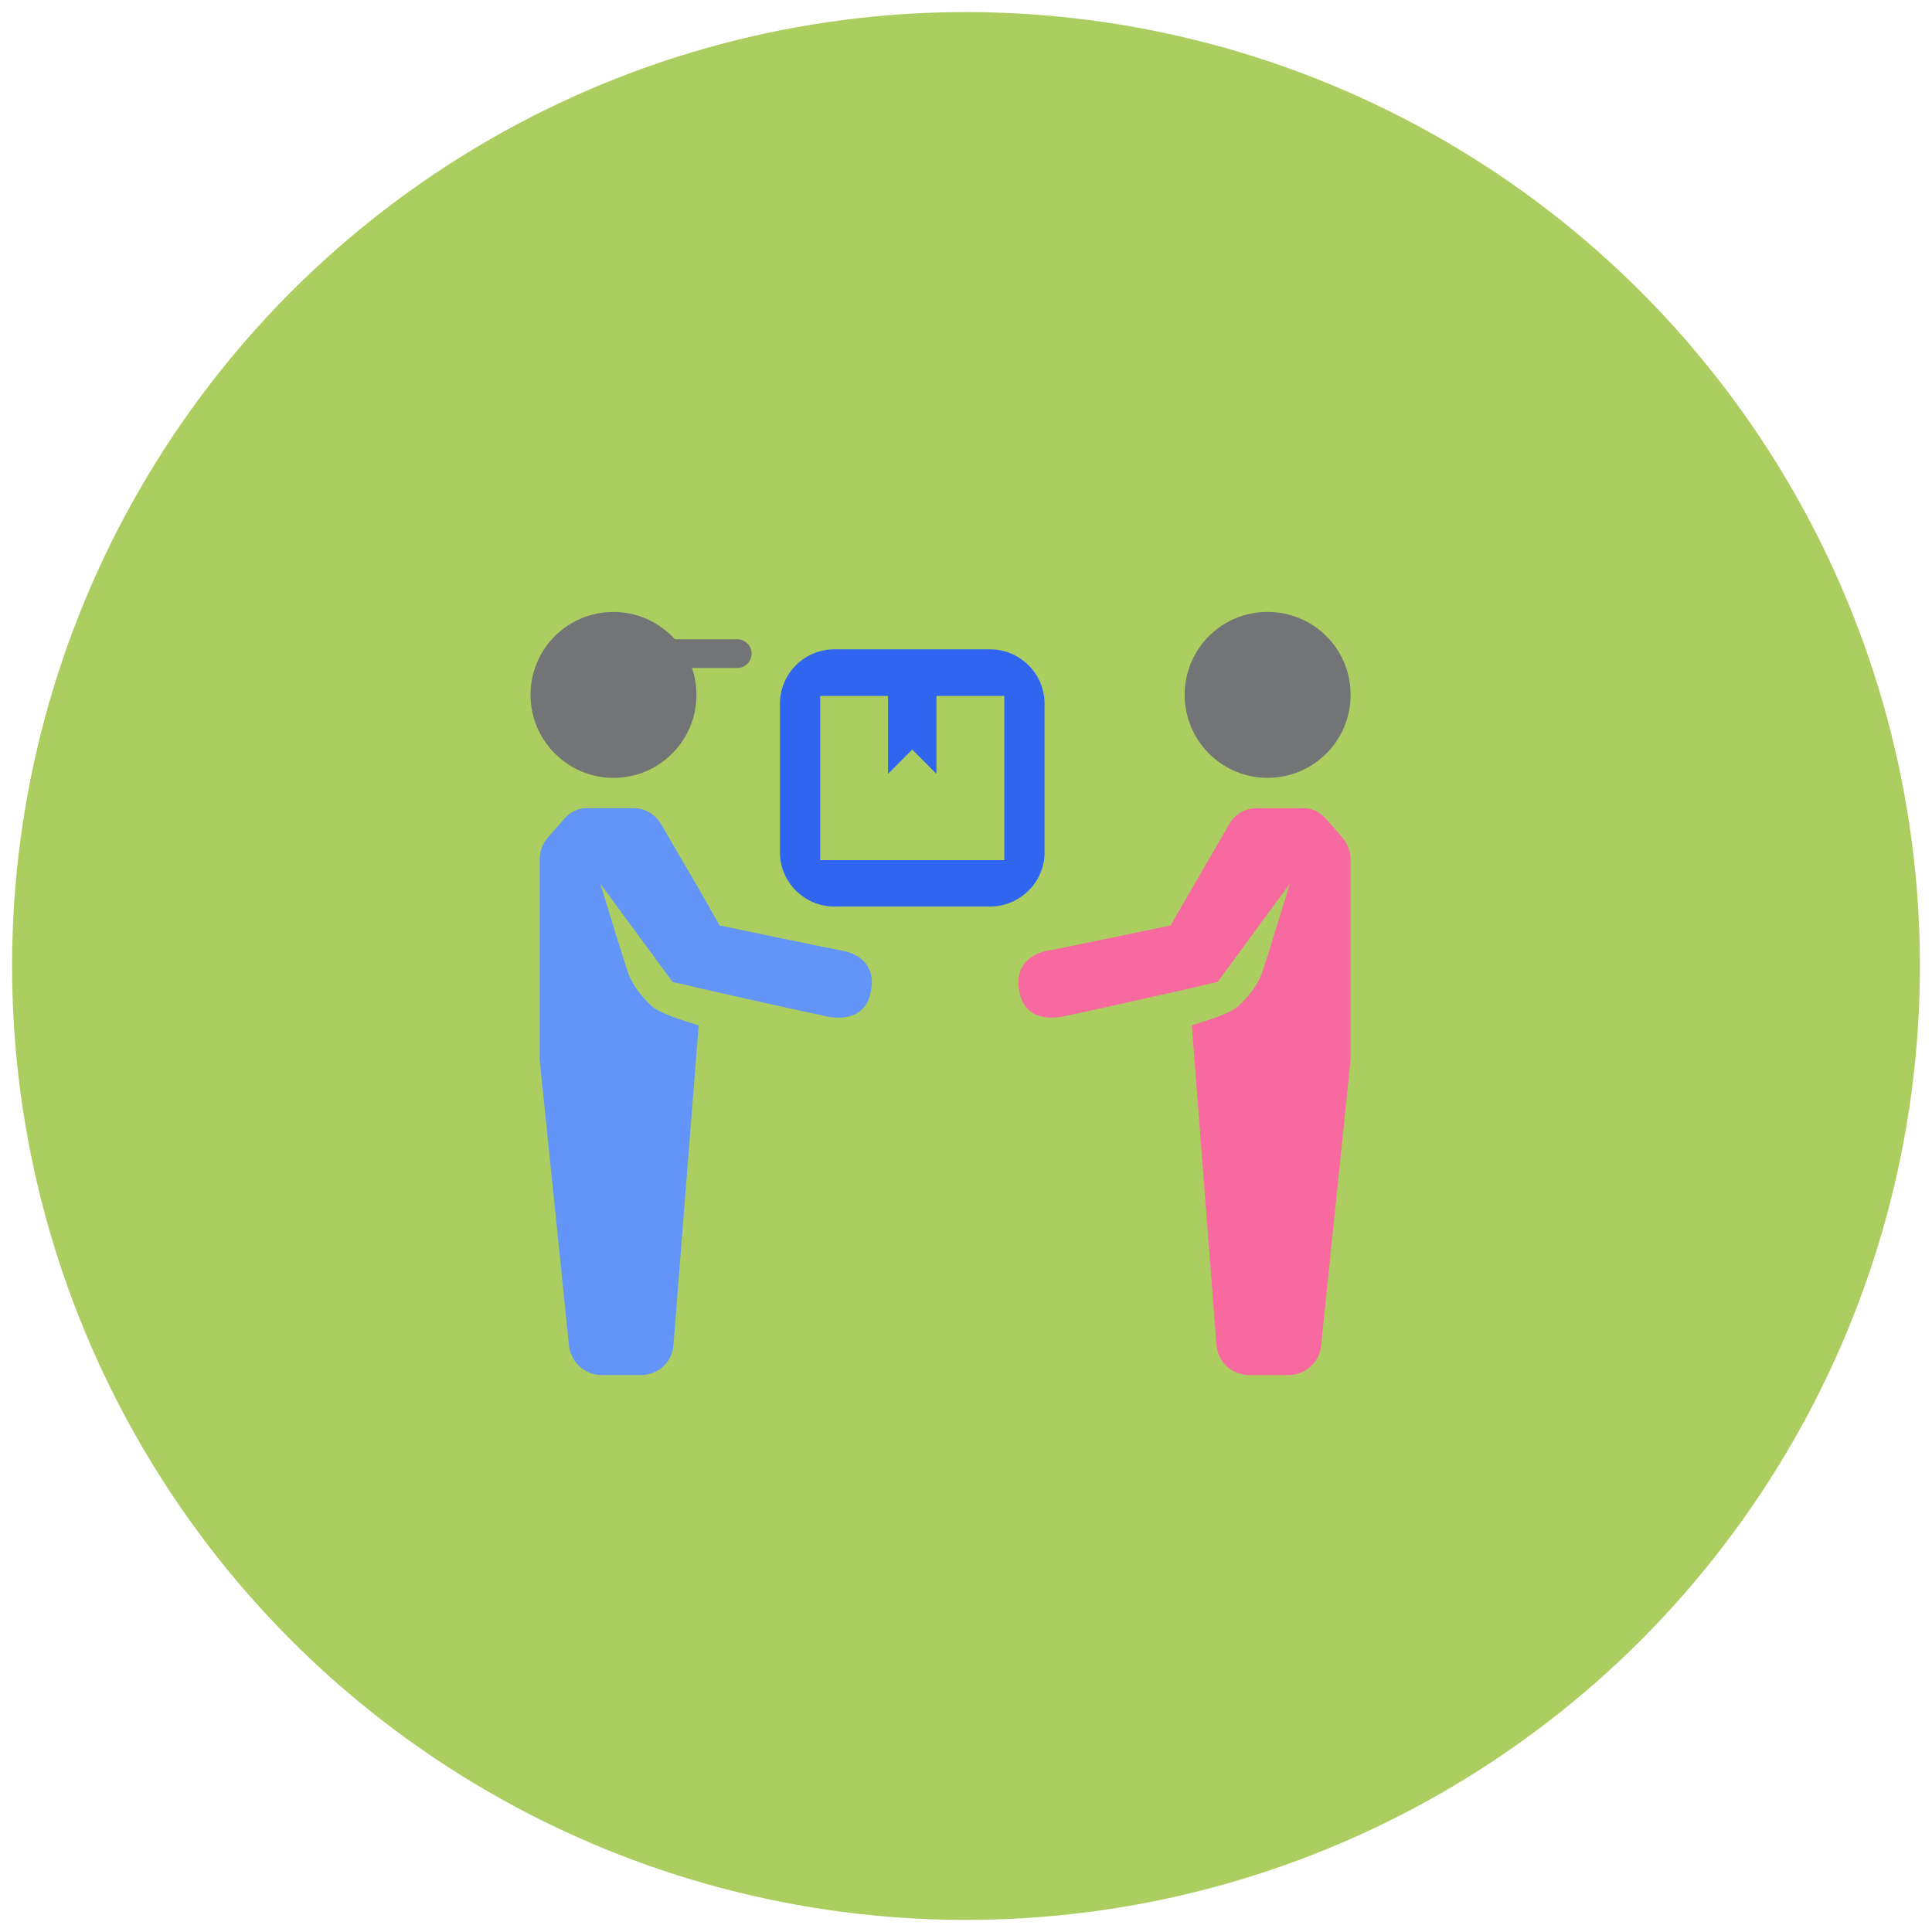 <?xml version="1.0" encoding="utf-8"?>
<svg version="1.1" id="Layer_1" xmlns="http://www.w3.org/2000/svg" xmlns:xlink="http://www.w3.org/1999/xlink" x="0px" y="0px"
	 width="80px" height="80px" viewBox="0 0 80 80" enable-background="new 0 0 80 80" xml:space="preserve">
<circle fill="#ACCE61" cx="40" cy="40" r="39.5"/>
	<path fill="#3066EF" d="M40.989,26.886h-6.438c-1.238,0-2.256,1.004-2.256,2.259v6.151c0,1.234,1.018,2.243,2.256,2.243h6.438
		c1.245,0,2.264-1.008,2.264-2.243v-6.151C43.253,27.89,42.234,26.886,40.989,26.886 M41.586,35.616h-7.624v-6.8h2.808v3.23
		l1.004-1.008l1.002,1.008v-3.23h2.81V35.616z"/>
	<path fill="#F7699F" d="M55.586,34.684c0.216,0.252,0.34,0.571,0.34,0.905v8.286l-1.223,11.85c-0.062,0.68-0.649,1.214-1.357,1.214
		h-1.606c-0.721,0-1.315-0.534-1.368-1.255l-1.021-13.229h0.002c0.088-0.041,1.491-0.411,1.913-0.787
		c0.433-0.385,0.782-0.858,0.967-1.311c0.175-0.473,1.142-3.665,1.175-3.765l-2.995,4.073c0,0-0.433,0.083-1.062,0.247
		c-1.654,0.371-4.679,1.048-5.121,1.131c-0.606,0.165-1.718,0.247-1.995-0.868c-0.288-1.107,0.387-1.662,1.101-1.799
		c0.72-0.13,5.135-1.056,5.135-1.056l0.881-1.522l1.545-2.667c0.227-0.406,0.658-0.666,1.121-0.666h1.975
		c0.342,0,0.678,0.165,0.897,0.425L55.586,34.684z"/>
	<path fill="#6394F7" d="M22.681,34.684c-0.219,0.252-0.334,0.571-0.334,0.905v8.286l1.215,11.85c0.073,0.68,0.66,1.214,1.358,1.214
		h1.609c0.71,0,1.322-0.534,1.358-1.255l1.043-13.229h-0.025c-0.066-0.041-1.485-0.411-1.913-0.787
		c-0.419-0.385-0.775-0.858-0.959-1.311c-0.173-0.473-1.142-3.665-1.174-3.765l2.993,4.073c0,0,0.432,0.083,1.078,0.247
		c1.638,0.371,4.663,1.048,5.11,1.131c0.602,0.165,1.713,0.247,1.994-0.868c0.288-1.107-0.383-1.662-1.111-1.799
		c-0.709-0.13-5.128-1.056-5.128-1.056l-0.864-1.522l-1.555-2.667c-0.232-0.406-0.665-0.666-1.126-0.666h-1.973
		c-0.342,0-0.67,0.165-0.898,0.425L22.681,34.684z"/>
	<path fill="#737475" d="M55.926,28.774c0,1.893-1.533,3.436-3.446,3.436c-1.885,0-3.426-1.543-3.426-3.436
		c0-1.913,1.541-3.436,3.426-3.436C54.393,25.339,55.926,26.861,55.926,28.774"/>
	<path fill="#737475" d="M30.536,26.47h-2.588c-0.621-0.679-1.525-1.131-2.537-1.131c-1.9,0-3.443,1.522-3.443,3.436
		c0,1.893,1.543,3.436,3.443,3.436c1.888,0,3.428-1.543,3.428-3.436c0-0.391-0.062-0.761-0.186-1.117h1.883
		c0.313,0,0.587-0.261,0.587-0.601C31.124,26.738,30.849,26.47,30.536,26.47"/>
</svg>